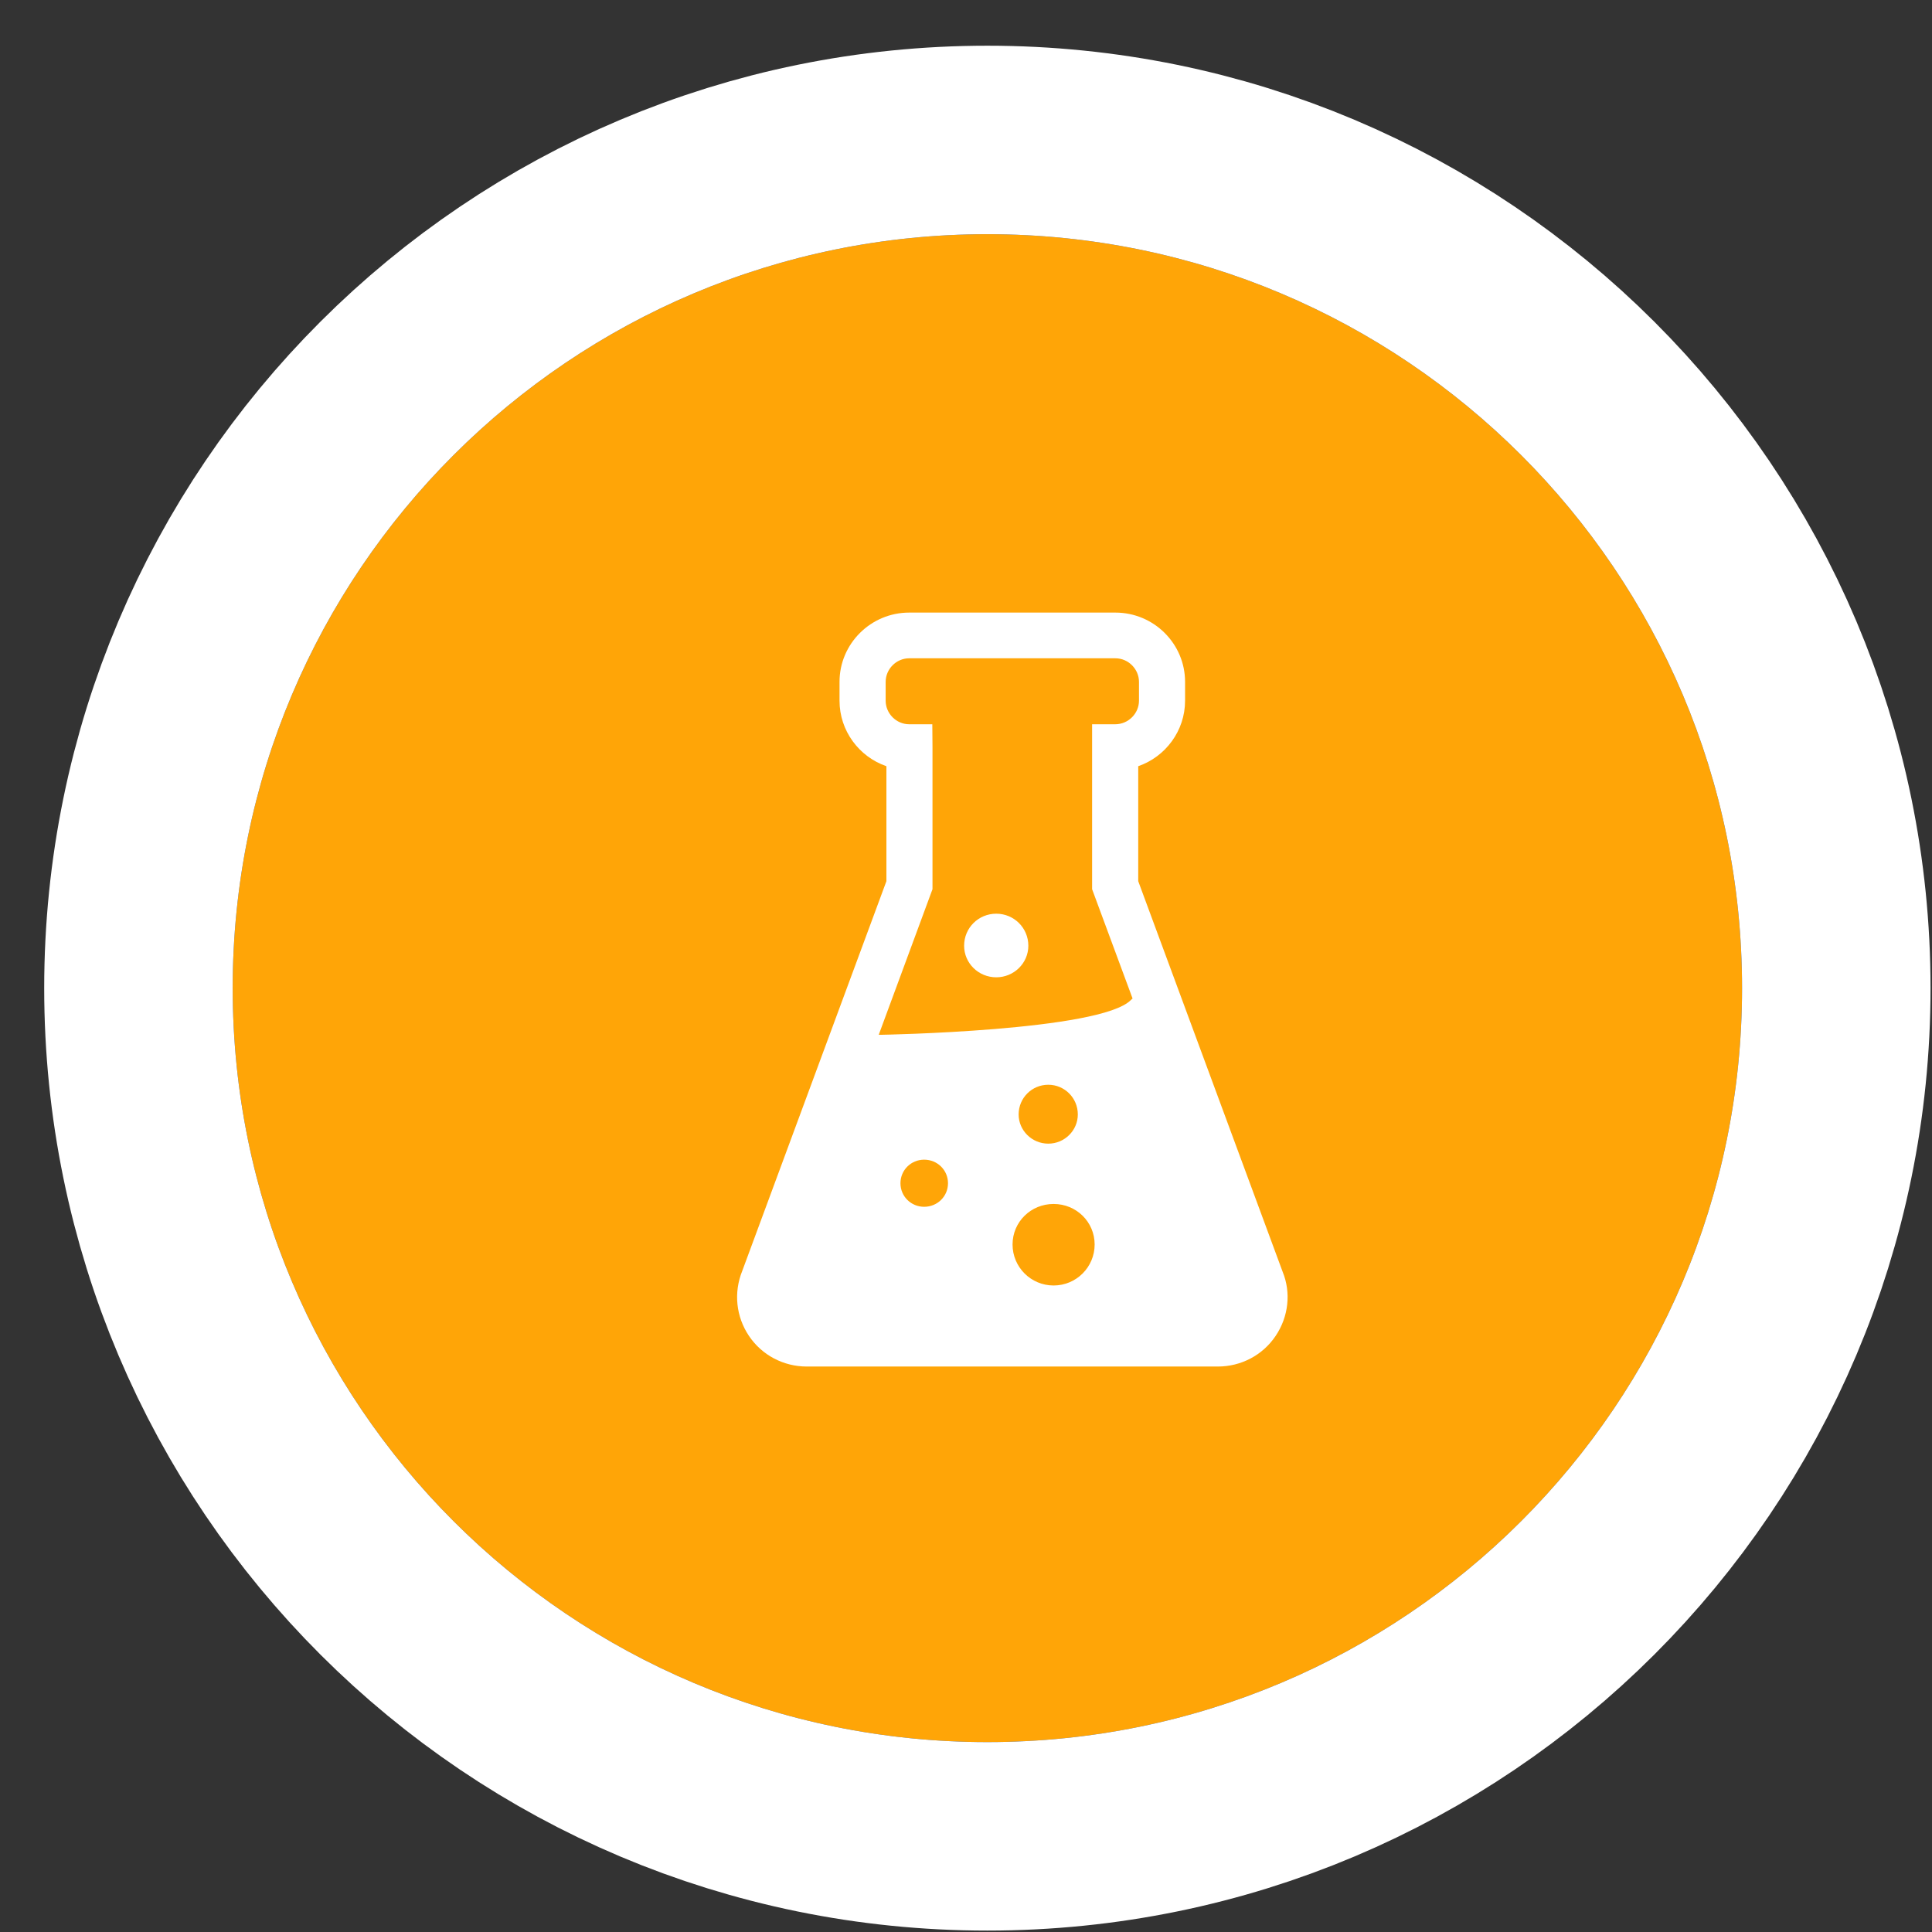 <svg id="SvgjsSvg1019" xmlns="http://www.w3.org/2000/svg" version="1.1" xmlns:xlink="http://www.w3.org/1999/xlink" xmlns:svgjs="http://svgjs.com/svgjs" width="41" height="41"><rect width="100%" height="100%" fill="#333333" stroke="none"/><defs id="SvgjsDefs1020"><clipPath id="SvgjsClipPath1024"><path id="SvgjsPath1023" d="M864 1534L864 1493L905 1493L905 1534ZM868.938 1513.97C868.938 1522.81 876.108 1529.97 884.953 1529.97C893.798 1529.97 900.969 1522.81 900.969 1513.97C900.969 1505.13 893.798 1497.97 884.953 1497.97C876.108 1497.97 868.938 1505.13 868.938 1513.97Z " fill="#ffffff"></path></clipPath></defs><path id="SvgjsPath1021" d="M884.953 1497.97C893.798 1497.97 900.969 1505.13 900.969 1513.97C900.969 1522.81 893.798 1529.97 884.953 1529.97C876.108 1529.97 868.938 1522.81 868.938 1513.97C868.938 1505.13 876.108 1497.97 884.953 1497.97Z " fill="#ffa507" transform="matrix(1,0,0,1,-864,-1493)"></path><path id="SvgjsPath1022" d="M884.953 1497.97C893.798 1497.97 900.969 1505.13 900.969 1513.97C900.969 1522.81 893.798 1529.97 884.953 1529.97C876.108 1529.97 868.938 1522.81 868.938 1513.97C868.938 1505.13 876.108 1497.97 884.953 1497.97Z " fill-opacity="0" fill="#ffffff" stroke-dasharray="0" stroke-linejoin="round" stroke-linecap="round" stroke-opacity="1" stroke="#ffffff" stroke-miterlimit="50" stroke-width="8" clip-path="url(&quot;#SvgjsClipPath1024&quot;)" transform="matrix(1,0,0,1,-864,-1493)"></path><path id="SvgjsPath1025" d="M891.22 1519.99L888.155 1511.7L888.155 1509.26C888.733 1509.06 889.149 1508.51 889.149 1507.87L889.149 1507.47C889.149 1506.66 888.486 1506 887.67 1506L883.295 1506C882.48 1506 881.816 1506.66 881.816 1507.47L881.816 1507.87C881.816 1508.51 882.231 1509.06 882.811 1509.26L882.811 1511.7L879.752 1519.97C879.566 1520.43 879.619 1520.94 879.894 1521.35C880.17 1521.76 880.628 1522 881.122 1522L889.844 1522C890.337 1522 890.796 1521.76 891.071 1521.35C891.347 1520.94 891.4 1520.43 891.22 1519.99ZM883.789 1511.87L883.789 1508.85L883.785 1508.37L883.295 1508.37C883.019 1508.37 882.795 1508.14 882.795 1507.87L882.795 1507.47C882.795 1507.2 883.019 1506.97 883.295 1506.97L887.67 1506.97C887.946 1506.97 888.171 1507.2 888.171 1507.47L888.171 1507.87C888.171 1508.14 887.946 1508.37 887.666 1508.37L887.176 1508.37L887.176 1511.87L888.035 1514.19C888.023 1514.2 888.013 1514.21 888.001 1514.22C887.362 1514.88 882.693 1514.96 882.693 1514.96L882.648 1514.96ZM886.359 1518.55C886.841 1518.55 887.23 1518.93 887.23 1519.41C887.23 1519.89 886.841 1520.28 886.359 1520.28C885.877 1520.28 885.488 1519.89 885.488 1519.41C885.488 1518.93 885.877 1518.55 886.359 1518.55ZM885.617 1516.65C885.617 1516.3 885.899 1516.02 886.246 1516.02C886.592 1516.02 886.873 1516.3 886.873 1516.65C886.873 1516.99 886.592 1517.27 886.246 1517.27C885.899 1517.27 885.617 1516.99 885.617 1516.65ZM883.109 1518.11C883.109 1517.83 883.335 1517.61 883.612 1517.61C883.892 1517.61 884.118 1517.83 884.118 1518.11C884.118 1518.39 883.892 1518.61 883.612 1518.61C883.335 1518.61 883.109 1518.39 883.109 1518.11ZM885.142 1513.74C885.517 1513.74 885.823 1513.44 885.823 1513.07C885.823 1512.69 885.517 1512.39 885.142 1512.39C884.765 1512.39 884.46 1512.69 884.46 1513.07C884.46 1513.44 884.765 1513.74 885.142 1513.74Z " fill="#ffffff" transform="matrix(1,0,0,1,-864,-1493)"></path></svg>